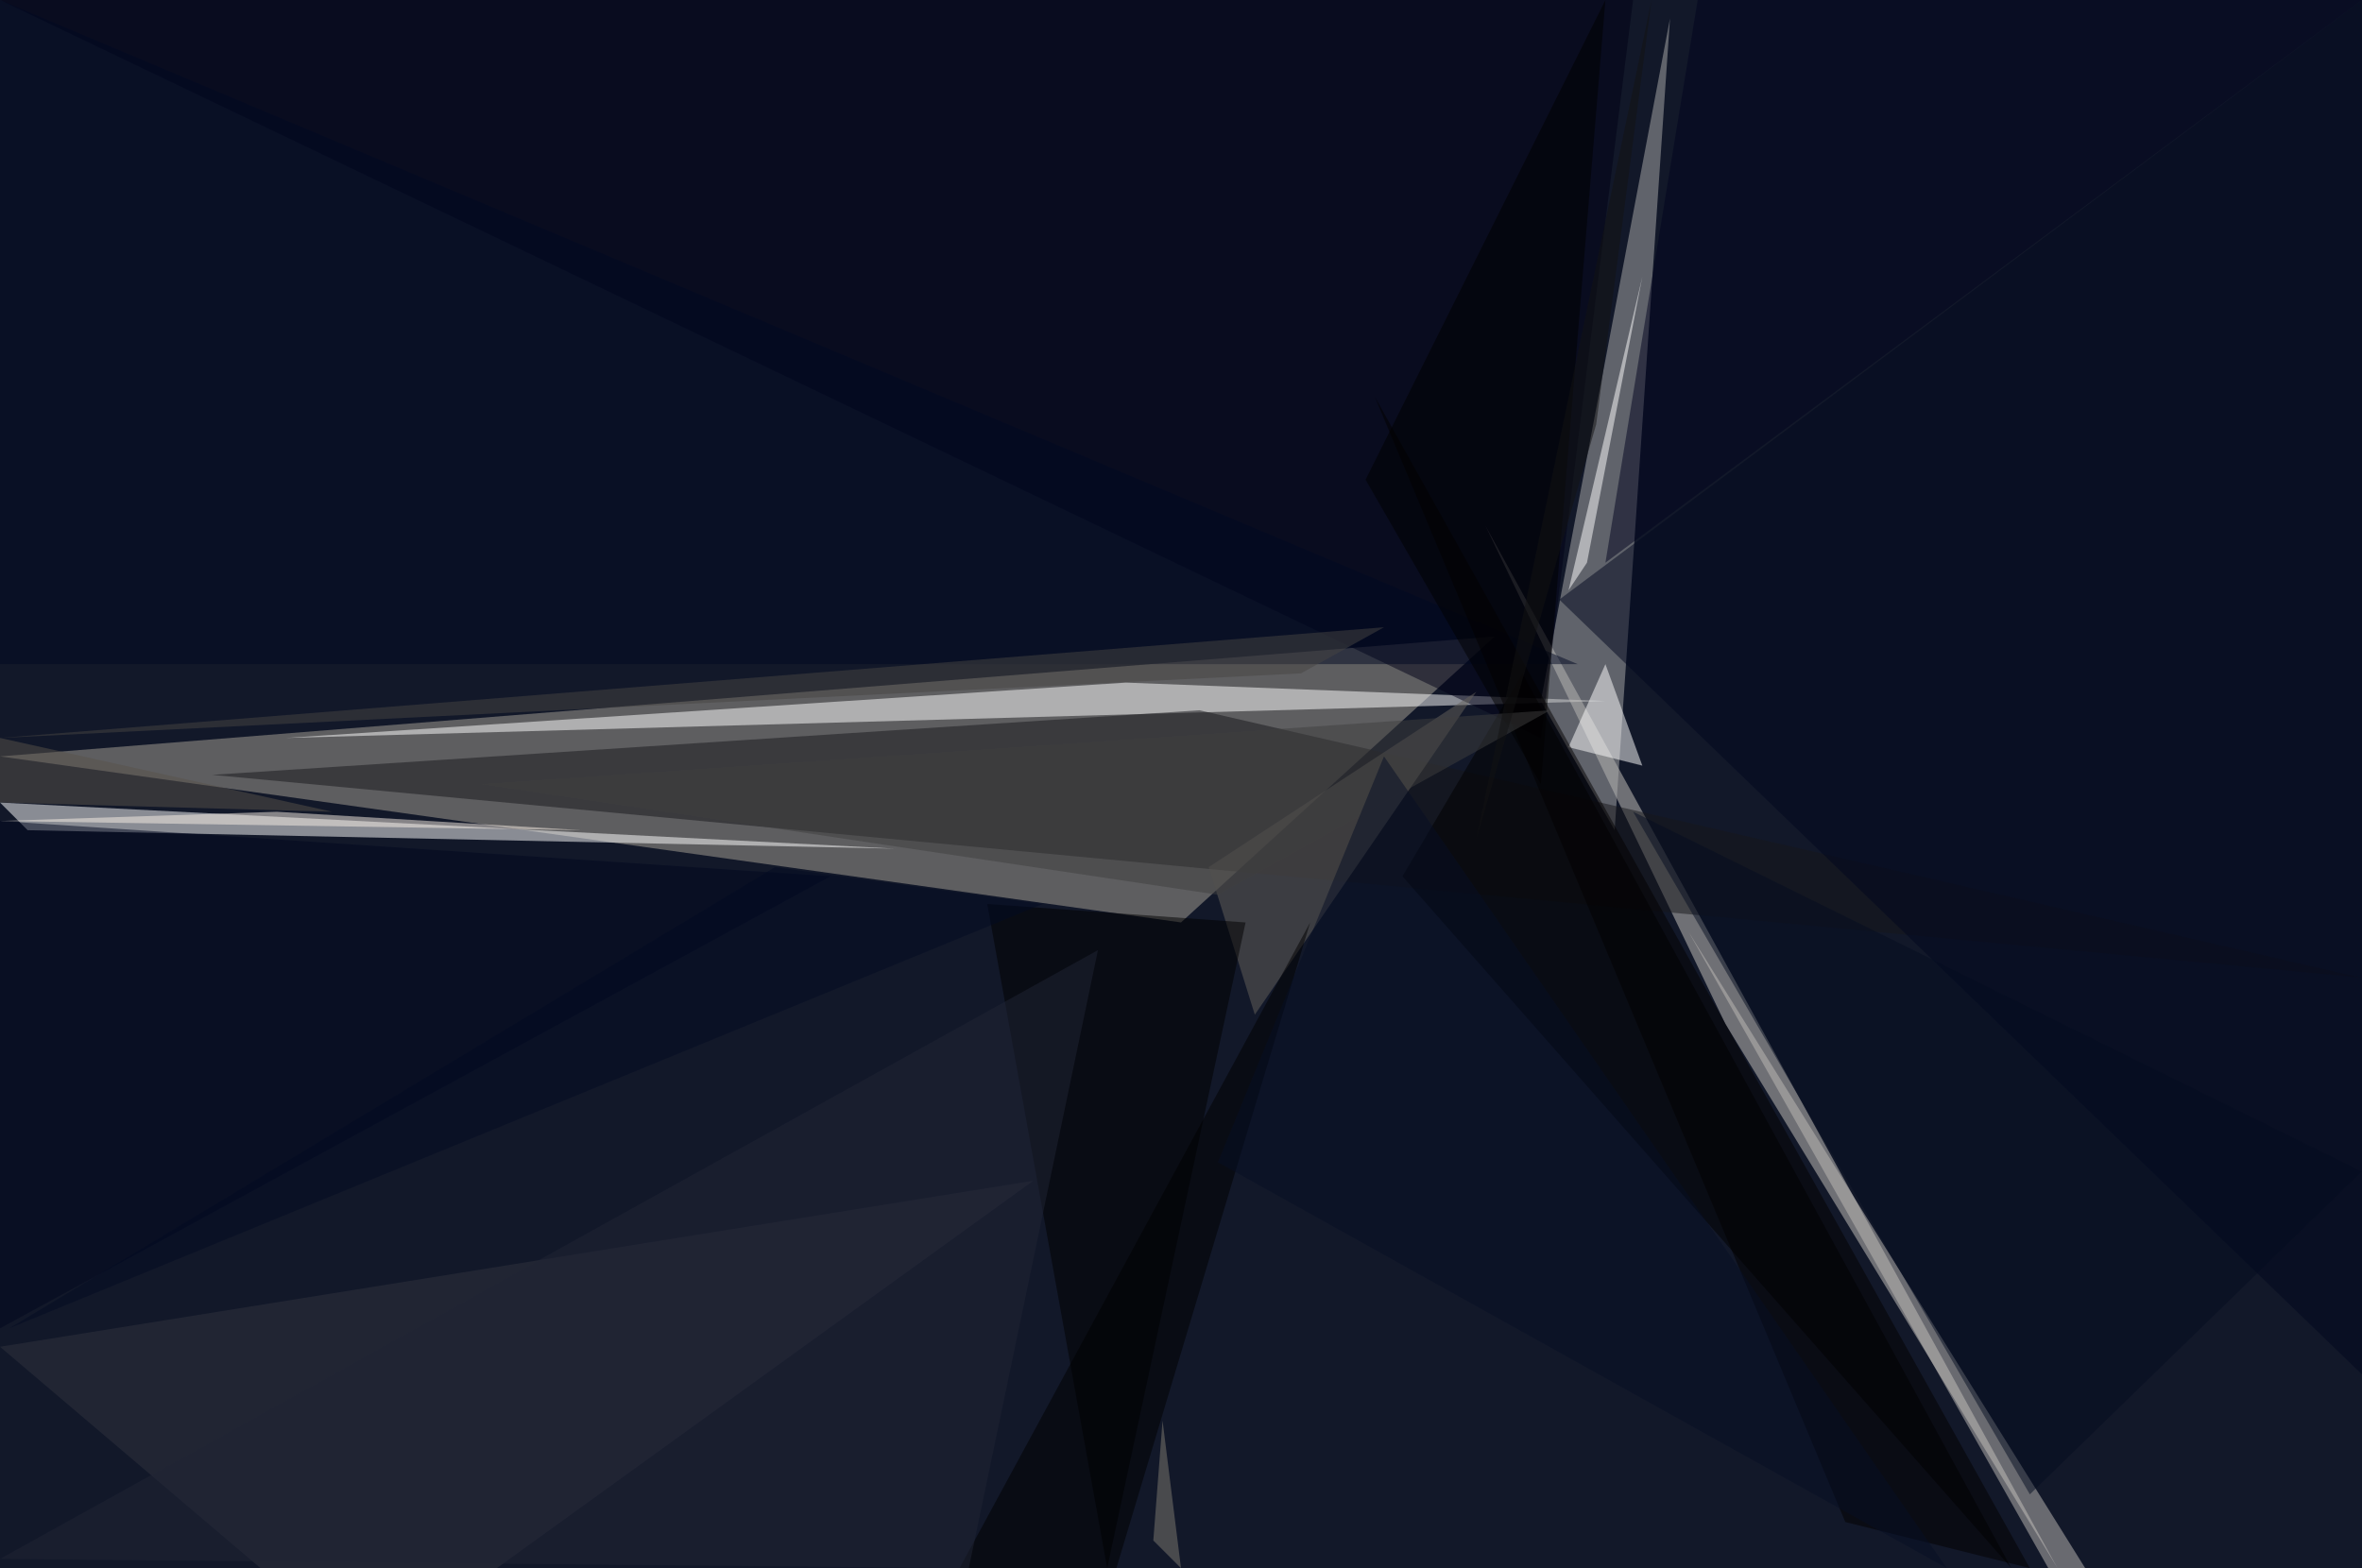 <?xml version="1.0" standalone="no"?>
<svg xmlns="http://www.w3.org/2000/svg" version="1.2" baseProfile="tiny" width="256" height="170" viewBox="0 0 256 170">
<rect x="0" y="0" width="256" height="170" id="0" fill="rgb(18,24,41)" fill-opacity="1" />
<polygon points="128,100 0,82 162,69" id="1" fill="rgb(169,164,151)" fill-opacity="0.502" />
<polygon points="3,90 97,92 0,87" id="2" fill="rgb(255,255,255)" fill-opacity="0.502" />
<polygon points="31,80 174,76 122,74" id="3" fill="rgb(255,255,255)" fill-opacity="0.502" />
<polygon points="161,57 187,111 223,170" id="4" fill="rgb(203,200,193)" fill-opacity="0.502" />
<polygon points="181,2 167,76 175,90" id="5" fill="rgb(173,174,174)" fill-opacity="0.502" />
<polygon points="256,106 130,77 23,84" id="6" fill="rgb(23,23,26)" fill-opacity="0.502" />
<polygon points="177,0 0,0 167,80" id="7" fill="rgb(0,1,22)" fill-opacity="0.502" />
<polygon points="256,149 169,65 256,0" id="8" fill="rgb(0,6,30)" fill-opacity="0.502" />
<polygon points="218,170 165,73 152,95" id="9" fill="rgb(0,0,0)" fill-opacity="0.502" />
<polygon points="112,128 0,146 40,180" id="10" fill="rgb(49,51,63)" fill-opacity="0.502" />
<polygon points="0,72 171,72 0,0" id="11" fill="rgb(0,8,34)" fill-opacity="0.502" />
<polygon points="136,110 131,94 160,75" id="12" fill="rgb(102,99,92)" fill-opacity="0.502" />
<polygon points="107,98 120,170 135,100" id="13" fill="rgb(0,0,0)" fill-opacity="0.502" />
<polygon points="256,0 174,61 184,0" id="14" fill="rgb(0,3,30)" fill-opacity="0.502" />
<polygon points="90,95 0,89 0,144" id="15" fill="rgb(0,6,31)" fill-opacity="0.502" />
<polygon points="178,83 174,72 170,81" id="16" fill="rgb(255,255,255)" fill-opacity="0.502" />
<polygon points="63,90 30,88 0,89" id="17" fill="rgb(250,240,230)" fill-opacity="0.502" />
<polygon points="121,170 104,170 142,100" id="18" fill="rgb(0,0,0)" fill-opacity="0.502" />
<polygon points="222,170 226,170 183,101" id="19" fill="rgb(191,188,184)" fill-opacity="0.502" />
<polygon points="0,80 36,88 0,87" id="20" fill="rgb(89,82,74)" fill-opacity="0.502" />
<polygon points="150,68 141,73 0,80" id="21" fill="rgb(71,69,67)" fill-opacity="0.502" />
<polygon points="167,85 174,0 148,52" id="22" fill="rgb(1,0,0)" fill-opacity="0.502" />
<polygon points="220,162 177,88 256,127" id="23" fill="rgb(4,12,33)" fill-opacity="0.502" />
<polygon points="149,43 220,170 200,165" id="24" fill="rgb(2,1,1)" fill-opacity="0.502" />
<polygon points="132,97 168,77 52,85" id="25" fill="rgb(62,62,63)" fill-opacity="0.502" />
<polygon points="1,144 113,98 84,94" id="26" fill="rgb(2,11,34)" fill-opacity="0.502" />
<polygon points="178,30 172,61 170,64" id="27" fill="rgb(255,255,255)" fill-opacity="0.502" />
<polygon points="105,170 119,103 0,169" id="28" fill="rgb(32,37,53)" fill-opacity="0.502" />
<polygon points="126,154 128,170 125,167" id="29" fill="rgb(128,125,115)" fill-opacity="0.502" />
<polygon points="160,91 179,0 173,46" id="30" fill="rgb(18,18,18)" fill-opacity="0.502" />
<polygon points="132,126 211,170 150,82" id="31" fill="rgb(7,15,37)" fill-opacity="0.502" />
</svg>